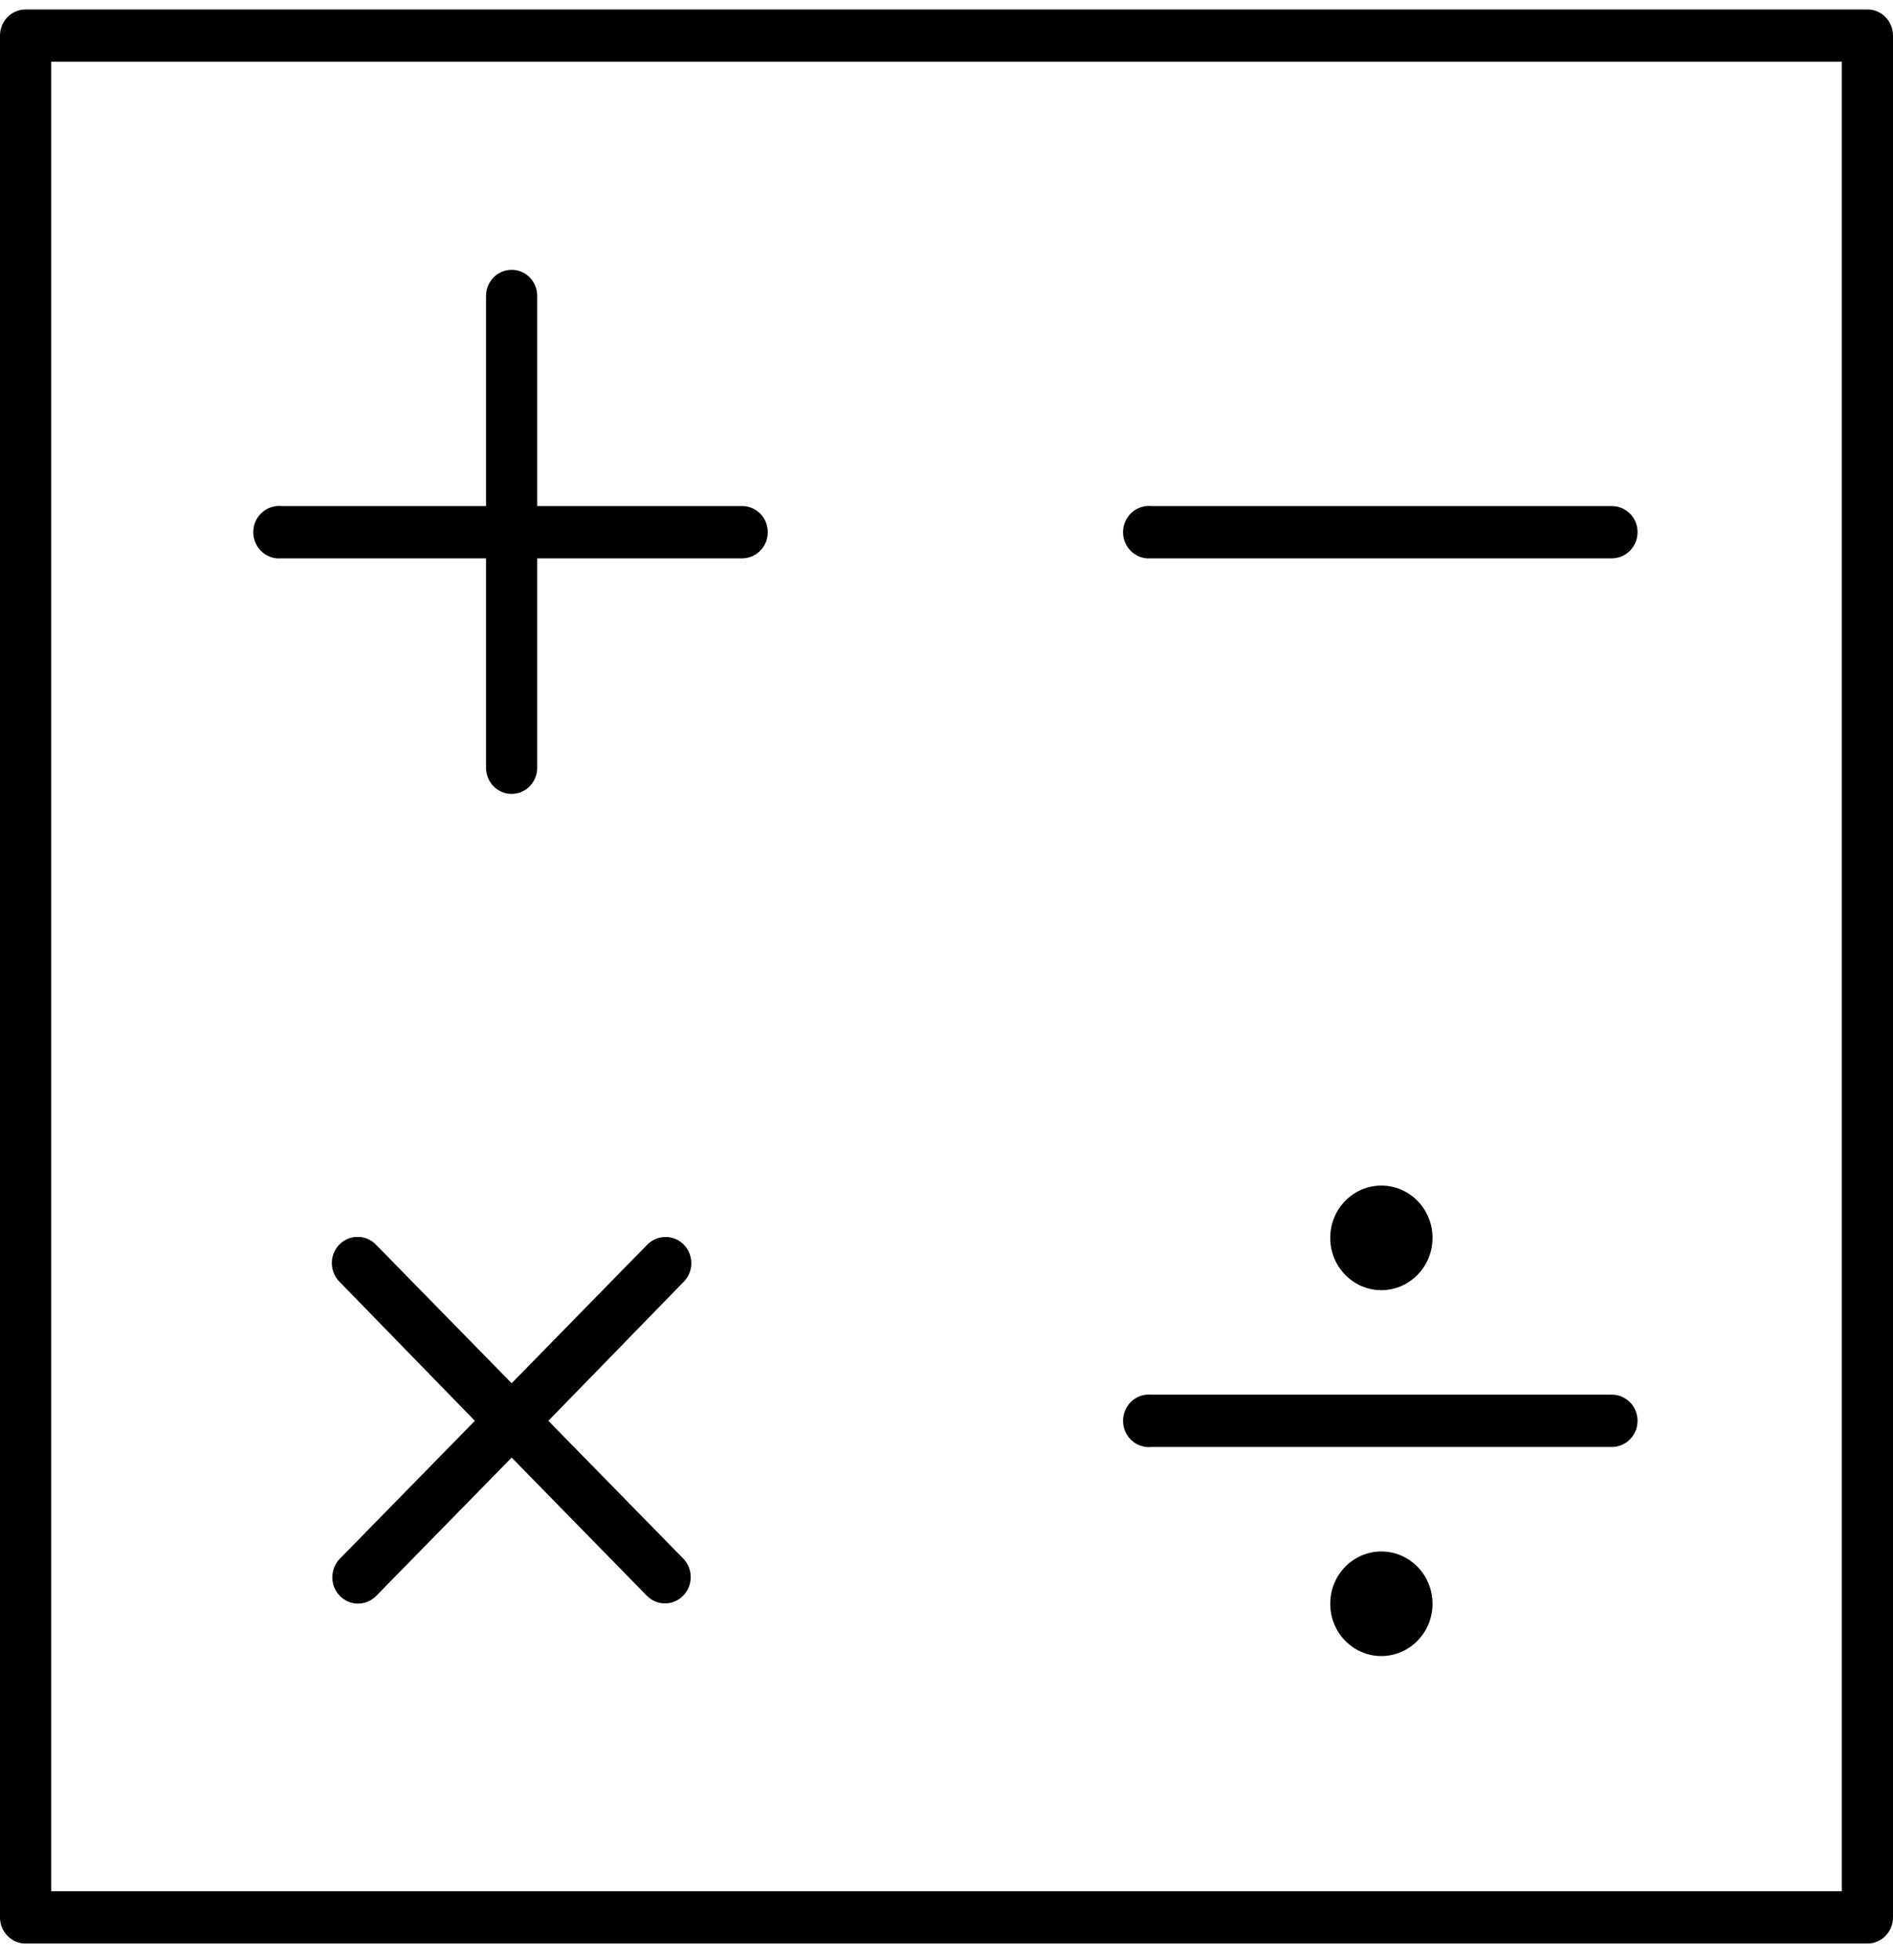 <svg xmlns="http://www.w3.org/2000/svg" width="28" height="29" viewBox="0 0 28 29">
  <path d="M0.378,0.14 C0.169,0.14 2.08932615e-05,0.313 0,0.527 L0,28.367 C2.08932615e-05,28.58 0.169,28.753 0.378,28.753 L27.622,28.753 C27.831,28.753 28,28.58 28,28.367 L28,0.527 C28,0.313 27.831,0.14 27.622,0.14 L0.378,0.14 Z M0.757,0.913 L27.243,0.913 L27.243,27.98 L0.757,27.98 L0.757,0.913 Z M7.52,3.995 C7.325,4.02 7.182,4.193 7.189,4.393 L7.189,7.487 L4.162,7.487 C4.139,7.484 4.115,7.484 4.091,7.487 C3.882,7.507 3.729,7.696 3.748,7.91 C3.768,8.123 3.953,8.28 4.162,8.26 L7.189,8.26 L7.189,11.353 C7.187,11.493 7.259,11.623 7.377,11.693 C7.495,11.763 7.64,11.763 7.758,11.693 C7.876,11.623 7.948,11.493 7.946,11.353 L7.946,8.26 L10.973,8.26 C11.109,8.262 11.236,8.189 11.305,8.068 C11.374,7.948 11.374,7.799 11.305,7.678 C11.236,7.558 11.109,7.485 10.973,7.487 L7.946,7.487 L7.946,4.393 C7.95,4.28 7.906,4.17 7.824,4.093 C7.742,4.016 7.631,3.98 7.52,3.995 Z M16.956,7.487 C16.747,7.507 16.594,7.696 16.613,7.91 C16.633,8.123 16.818,8.28 17.027,8.26 L23.838,8.26 C23.974,8.262 24.101,8.189 24.17,8.068 C24.239,7.948 24.239,7.799 24.17,7.678 C24.101,7.558 23.974,7.485 23.838,7.487 L17.027,7.487 C17.003,7.484 16.98,7.484 16.956,7.487 Z M20.432,17.54 C20.014,17.54 19.676,17.886 19.676,18.313 C19.676,18.74 20.014,19.087 20.432,19.087 C20.85,19.087 21.189,18.74 21.189,18.313 C21.189,17.886 20.85,17.54 20.432,17.54 Z M5.25,18.301 C5.103,18.316 4.977,18.417 4.929,18.56 C4.881,18.703 4.918,18.861 5.025,18.966 L7.024,21.02 L5.025,23.062 C4.929,23.161 4.893,23.305 4.929,23.44 C4.966,23.574 5.07,23.678 5.202,23.712 C5.334,23.747 5.474,23.706 5.569,23.606 L7.568,21.564 L9.566,23.606 C9.713,23.758 9.953,23.76 10.102,23.61 C10.252,23.461 10.255,23.216 10.11,23.062 L8.111,21.02 L10.11,18.966 C10.224,18.854 10.257,18.681 10.194,18.533 C10.131,18.385 9.984,18.292 9.826,18.301 C9.727,18.305 9.634,18.349 9.566,18.422 L7.568,20.464 L5.569,18.422 C5.488,18.332 5.369,18.288 5.25,18.301 Z M16.956,20.633 C16.747,20.653 16.594,20.843 16.613,21.056 C16.633,21.27 16.818,21.427 17.027,21.407 L23.838,21.407 C23.974,21.409 24.101,21.335 24.17,21.215 C24.239,21.095 24.239,20.946 24.17,20.825 C24.101,20.705 23.974,20.631 23.838,20.633 L17.027,20.633 C17.003,20.631 16.98,20.631 16.956,20.633 Z M20.432,22.953 C20.014,22.953 19.676,23.3 19.676,23.727 C19.676,24.154 20.014,24.5 20.432,24.5 C20.85,24.5 21.189,24.154 21.189,23.727 C21.189,23.3 20.85,22.953 20.432,22.953 Z"/>
</svg>
